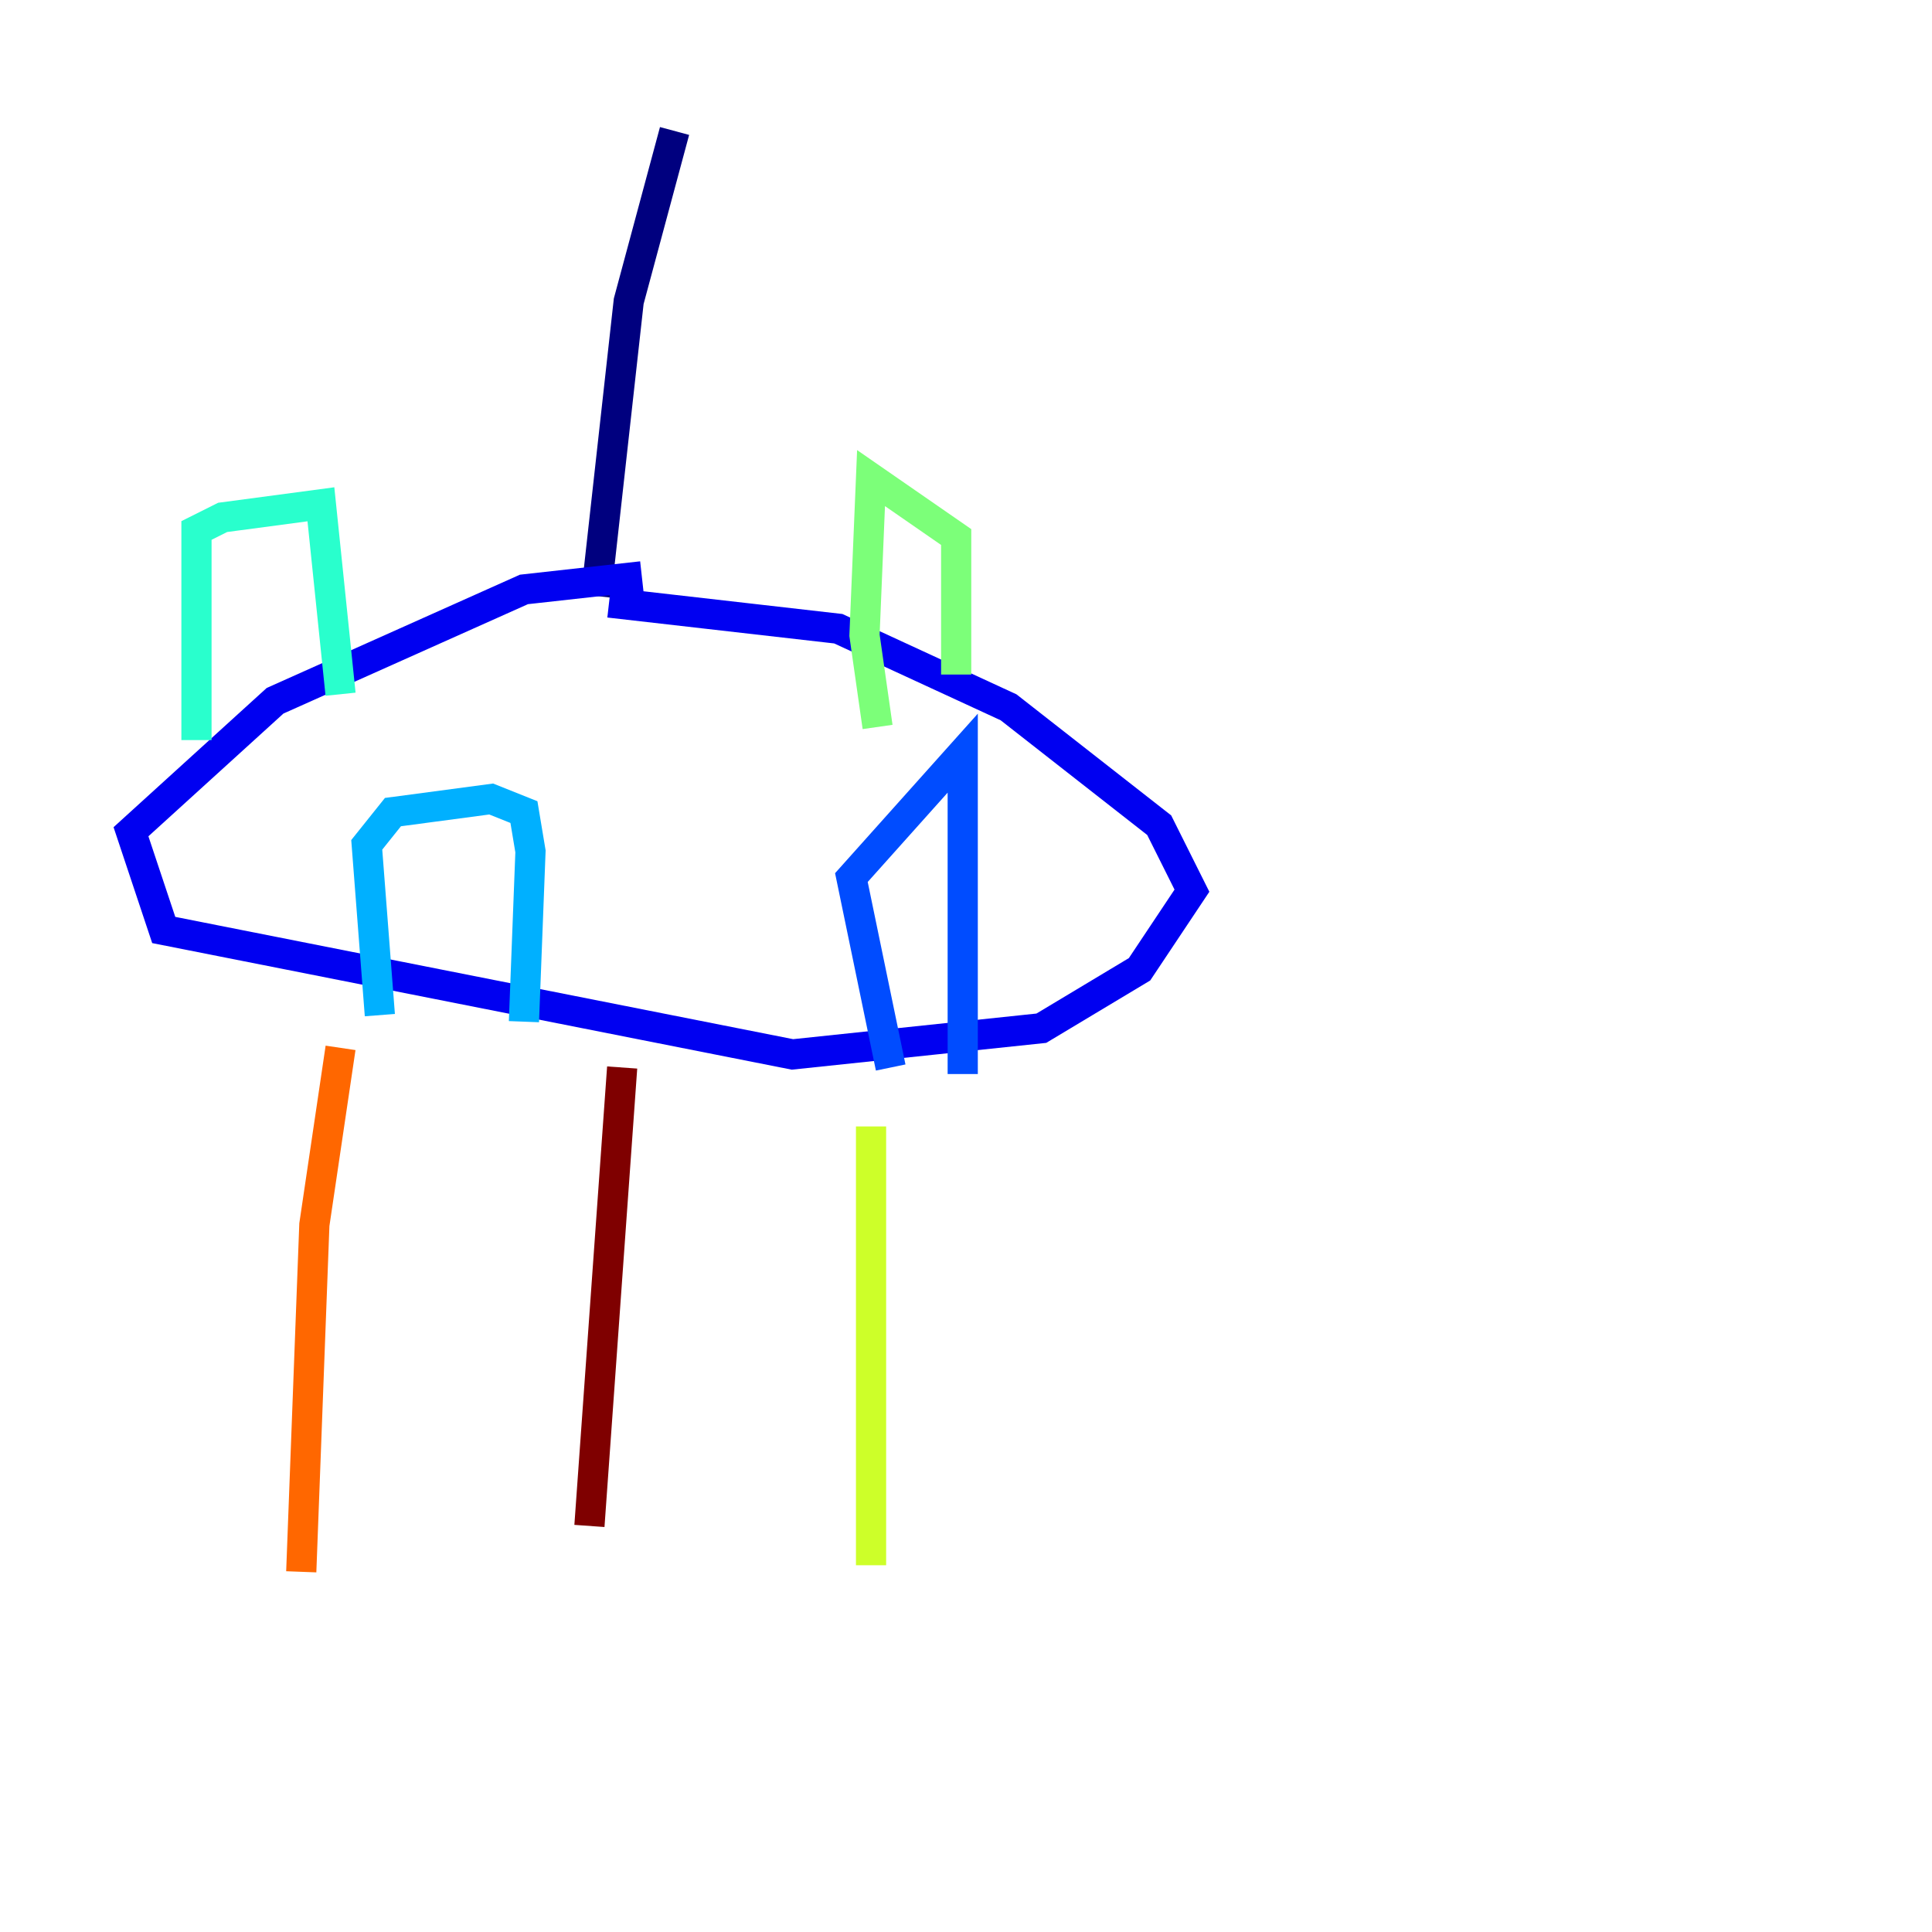 <?xml version="1.0" encoding="utf-8" ?>
<svg baseProfile="tiny" height="128" version="1.2" viewBox="0,0,128,128" width="128" xmlns="http://www.w3.org/2000/svg" xmlns:ev="http://www.w3.org/2001/xml-events" xmlns:xlink="http://www.w3.org/1999/xlink"><defs /><polyline fill="none" points="44.691,8.678 41.654,19.959 39.485,39.485" stroke="#00007f" stroke-width="2" /><polyline fill="none" points="40.352,39.919 55.539,41.654 66.82,46.861 76.8,54.671 78.969,59.01 75.498,64.217 68.99,68.122 52.502,69.858 10.848,61.614 8.678,55.105 18.224,46.427 34.712,39.051 42.522,38.183" stroke="#0000f1" stroke-width="2" /><polyline fill="none" points="63.783,71.159 63.783,49.898 56.407,58.142 59.01,70.725" stroke="#004cff" stroke-width="2" /><polyline fill="none" points="34.712,67.688 35.146,56.407 34.712,53.803 32.542,52.936 26.034,53.803 24.298,55.973 25.166,67.254" stroke="#00b0ff" stroke-width="2" /><polyline fill="none" points="22.563,45.993 21.261,33.41 14.752,34.278 13.017,35.146 13.017,49.031" stroke="#29ffcd" stroke-width="2" /><polyline fill="none" points="58.142,48.163 57.275,42.088 57.709,31.675 63.349,35.58 63.349,44.691" stroke="#7cff79" stroke-width="2" /><polyline fill="none" points="57.709,74.63 57.709,103.702" stroke="#cdff29" stroke-width="2" /><polyline fill="none" points="60.746,119.322 60.746,119.322" stroke="#ffc400" stroke-width="2" /><polyline fill="none" points="22.563,69.424 20.827,81.139 19.959,104.136" stroke="#ff6700" stroke-width="2" /><polyline fill="none" points="17.79,114.115 17.79,114.115" stroke="#f10700" stroke-width="2" /><polyline fill="none" points="41.22,70.725 39.051,101.098" stroke="#7f0000" stroke-width="2" /></svg>
